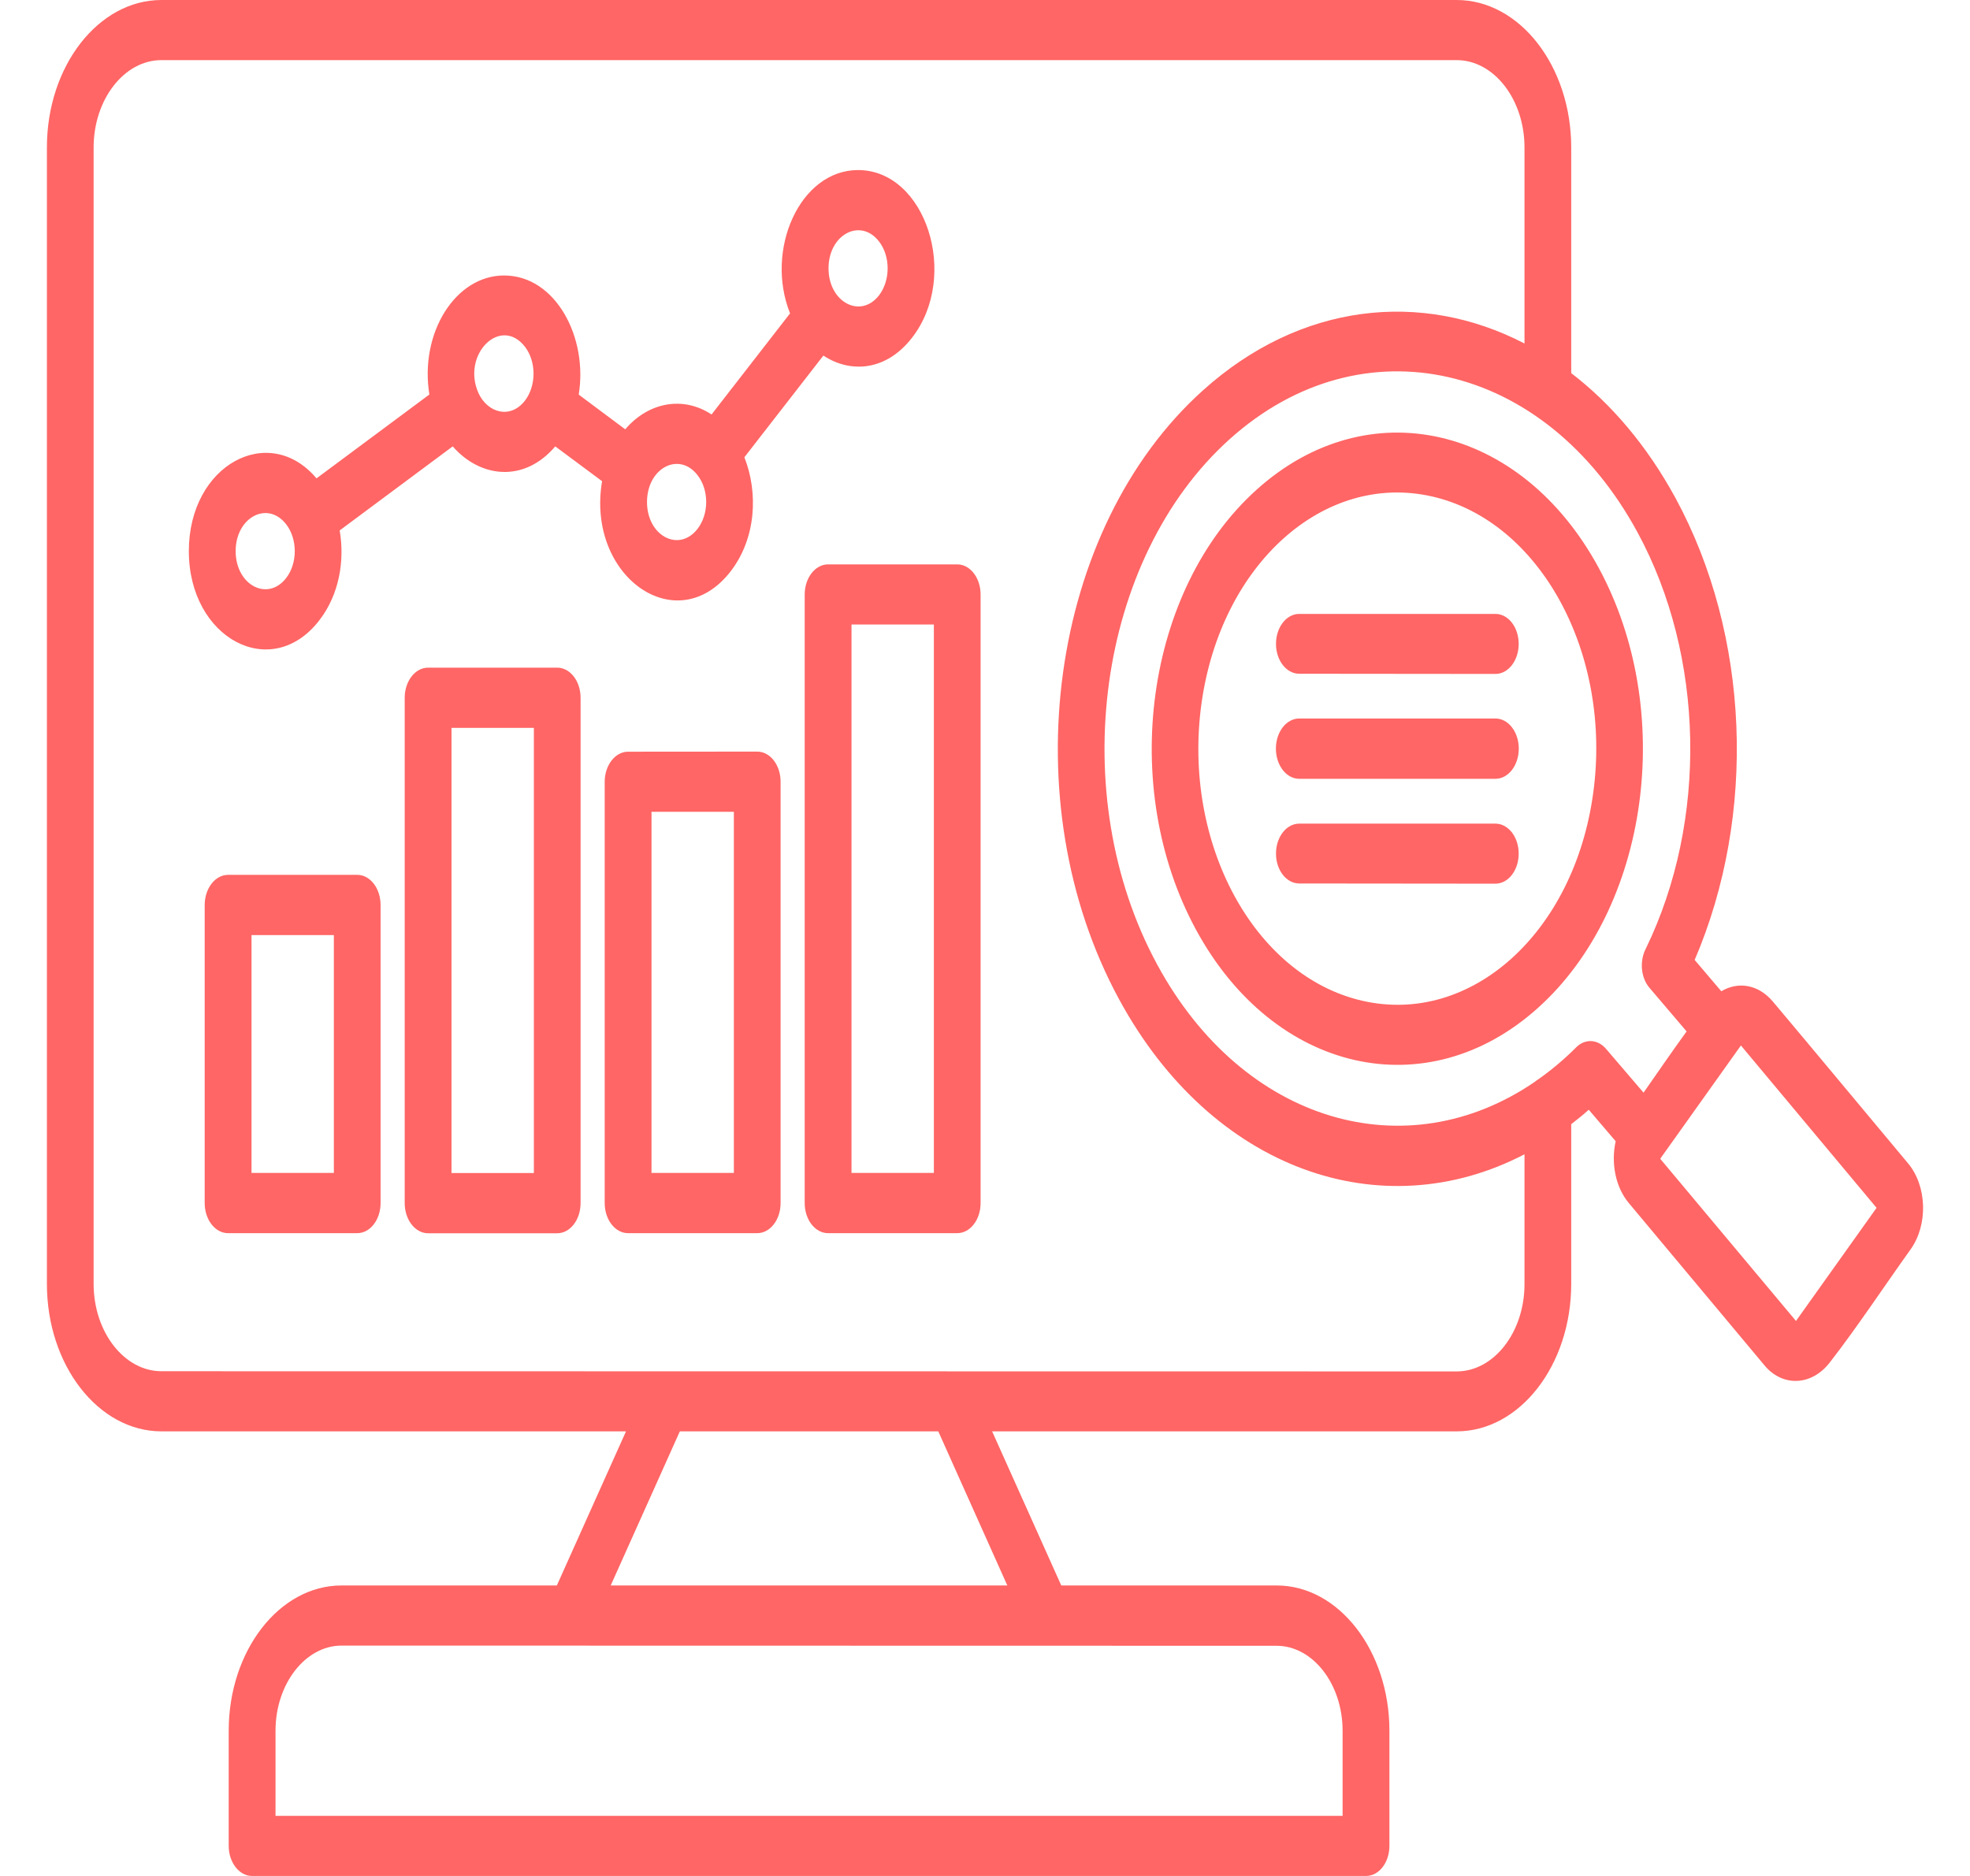 <svg width="21" height="20" viewBox="0 0 21 20" fill="none" xmlns="http://www.w3.org/2000/svg">
<path fill-rule="evenodd" clip-rule="evenodd" d="M16.363 11.532C16.375 11.521 16.388 11.513 16.402 11.504C16.536 11.409 16.667 11.3 16.792 11.176C16.886 11.072 17.028 11.073 17.121 11.183L17.52 11.649C17.671 11.432 17.825 11.209 17.979 10.996L17.583 10.531C17.49 10.422 17.476 10.243 17.545 10.112C18.207 8.749 18.172 6.994 17.456 5.676C16.47 3.857 14.518 3.413 13.107 4.683C11.695 5.953 11.35 8.467 12.336 10.284C13.255 11.979 14.998 12.469 16.363 11.532ZM13.85 9.419C13.713 9.419 13.602 9.277 13.602 9.101C13.602 8.924 13.712 8.781 13.85 8.781H15.941C16.078 8.781 16.189 8.923 16.189 9.101C16.189 9.277 16.079 9.421 15.941 9.421L13.85 9.419ZM13.85 8.303C13.712 8.303 13.601 8.159 13.601 7.981C13.601 7.804 13.712 7.66 13.85 7.66H15.941C16.079 7.66 16.19 7.804 16.19 7.981C16.19 8.159 16.079 8.303 15.941 8.303H13.85ZM13.85 7.183C13.713 7.183 13.602 7.041 13.602 6.865C13.602 6.688 13.712 6.545 13.85 6.545H15.941C16.078 6.545 16.189 6.687 16.189 6.865C16.189 7.041 16.079 7.185 15.941 7.185L13.85 7.183ZM16.936 11.831C16.875 11.886 16.812 11.937 16.749 11.985V13.688C16.749 14.554 16.201 15.26 15.528 15.26H10.576L11.313 16.903H13.609C14.271 16.903 14.811 17.6 14.811 18.451V19.679C14.811 19.856 14.7 20 14.562 20H2.687C2.55 20 2.438 19.856 2.438 19.679V18.451C2.438 17.599 2.978 16.903 3.64 16.903H5.936L6.673 15.26H1.721C1.048 15.26 0.5 14.554 0.5 13.688V1.572C0.5 0.706 1.048 0 1.721 0H15.528C16.2 0 16.749 0.706 16.749 1.572V3.978C17.176 4.305 17.558 4.753 17.862 5.312C18.653 6.771 18.73 8.684 18.065 10.234L18.349 10.568C18.53 10.46 18.745 10.496 18.898 10.677C19.38 11.25 19.859 11.828 20.34 12.403C20.542 12.645 20.554 13.056 20.368 13.318C20.089 13.708 19.799 14.147 19.512 14.517C19.313 14.782 18.995 14.788 18.803 14.549L17.363 12.826C17.219 12.654 17.172 12.397 17.223 12.167L16.936 11.831ZM17.702 12.359C17.7 12.358 17.7 12.354 17.699 12.352L18.558 11.146L20.004 12.877L19.145 14.083L17.702 12.359ZM16.251 3.662C15.154 3.093 13.862 3.226 12.822 4.163C11.185 5.635 10.784 8.544 11.929 10.653C12.92 12.48 14.73 13.098 16.251 12.306V13.691C16.251 14.201 15.926 14.621 15.528 14.621L1.721 14.619C1.324 14.619 0.998 14.2 0.998 13.688V1.572C0.998 1.061 1.323 0.641 1.721 0.641H15.528C15.925 0.641 16.251 1.06 16.251 1.572L16.251 3.662ZM12.807 7.505C13.012 6.017 14.111 5.03 15.266 5.293C16.421 5.556 17.188 6.972 16.983 8.458C16.779 9.946 15.68 10.933 14.525 10.67C13.37 10.407 12.603 8.992 12.807 7.505ZM12.75 9.913C11.921 8.387 12.211 6.286 13.396 5.22C14.581 4.154 16.213 4.526 17.041 6.052C17.869 7.578 17.58 9.679 16.395 10.745C15.21 11.811 13.578 11.438 12.75 9.913ZM9.147 1.813C8.526 1.813 8.151 2.664 8.422 3.341L7.585 4.419C7.287 4.221 6.916 4.283 6.665 4.577L6.169 4.207C6.269 3.601 5.926 2.937 5.373 2.937C4.854 2.937 4.471 3.551 4.577 4.206L3.374 5.1C2.869 4.5 2.013 4.952 2.013 5.876C2.013 6.805 2.89 7.275 3.402 6.616C3.617 6.339 3.676 5.978 3.621 5.655L4.826 4.759C5.118 5.094 5.587 5.15 5.919 4.759L6.418 5.13C6.247 6.148 7.217 6.828 7.788 6.092C8.061 5.739 8.084 5.252 7.935 4.875L8.777 3.791C9.069 3.983 9.448 3.954 9.722 3.601C10.233 2.943 9.869 1.813 9.147 1.813ZM9.37 2.574C9.172 2.319 8.832 2.5 8.832 2.861C8.832 3.221 9.172 3.403 9.37 3.149C9.493 2.989 9.493 2.732 9.37 2.574ZM7.435 5.065C7.237 4.81 6.897 4.991 6.897 5.352C6.897 5.713 7.237 5.894 7.435 5.639C7.559 5.48 7.559 5.223 7.435 5.065ZM5.596 3.697C5.336 3.362 4.916 3.78 5.101 4.192C5.199 4.403 5.441 4.471 5.596 4.271C5.718 4.112 5.718 3.855 5.596 3.697ZM3.05 5.589C2.852 5.334 2.512 5.515 2.512 5.876C2.512 6.237 2.852 6.418 3.05 6.163C3.173 6.005 3.173 5.747 3.05 5.589ZM8.827 6.017C8.69 6.017 8.578 6.161 8.578 6.338V12.826C8.578 13.004 8.69 13.147 8.827 13.147H10.204C10.342 13.147 10.453 13.004 10.453 12.826V6.338C10.453 6.161 10.342 6.017 10.204 6.017H8.827ZM9.955 6.658H9.077V12.505H9.955V6.658ZM6.695 8.014C6.558 8.014 6.446 8.158 6.446 8.335V12.826C6.446 13.004 6.558 13.147 6.695 13.147H8.072C8.21 13.147 8.321 13.004 8.321 12.826V8.334C8.321 8.156 8.21 8.013 8.072 8.013L6.695 8.014ZM7.823 8.655H6.945V12.505H7.823V8.655ZM4.563 7.118C4.426 7.118 4.314 7.262 4.314 7.439V12.826C4.314 13.004 4.426 13.148 4.563 13.148H5.94C6.078 13.148 6.189 13.004 6.189 12.826V7.439C6.189 7.262 6.078 7.118 5.94 7.118H4.563ZM5.691 7.76H4.813V12.506H5.691V7.76ZM2.431 9.327C2.294 9.327 2.182 9.471 2.182 9.649V12.826C2.182 13.004 2.294 13.147 2.431 13.147H3.808C3.946 13.147 4.057 13.004 4.057 12.826V9.649C4.057 9.471 3.946 9.327 3.808 9.327H2.431ZM3.559 9.969H2.681V12.505H3.559V9.969ZM10.002 15.26H7.247L6.51 16.903H10.738L10.002 15.26ZM2.937 19.359H14.312V18.452C14.312 17.954 13.995 17.546 13.608 17.546L3.641 17.544C3.254 17.544 2.937 17.954 2.937 18.451L2.937 19.359Z" fill="#FF6665"/>
</svg>
